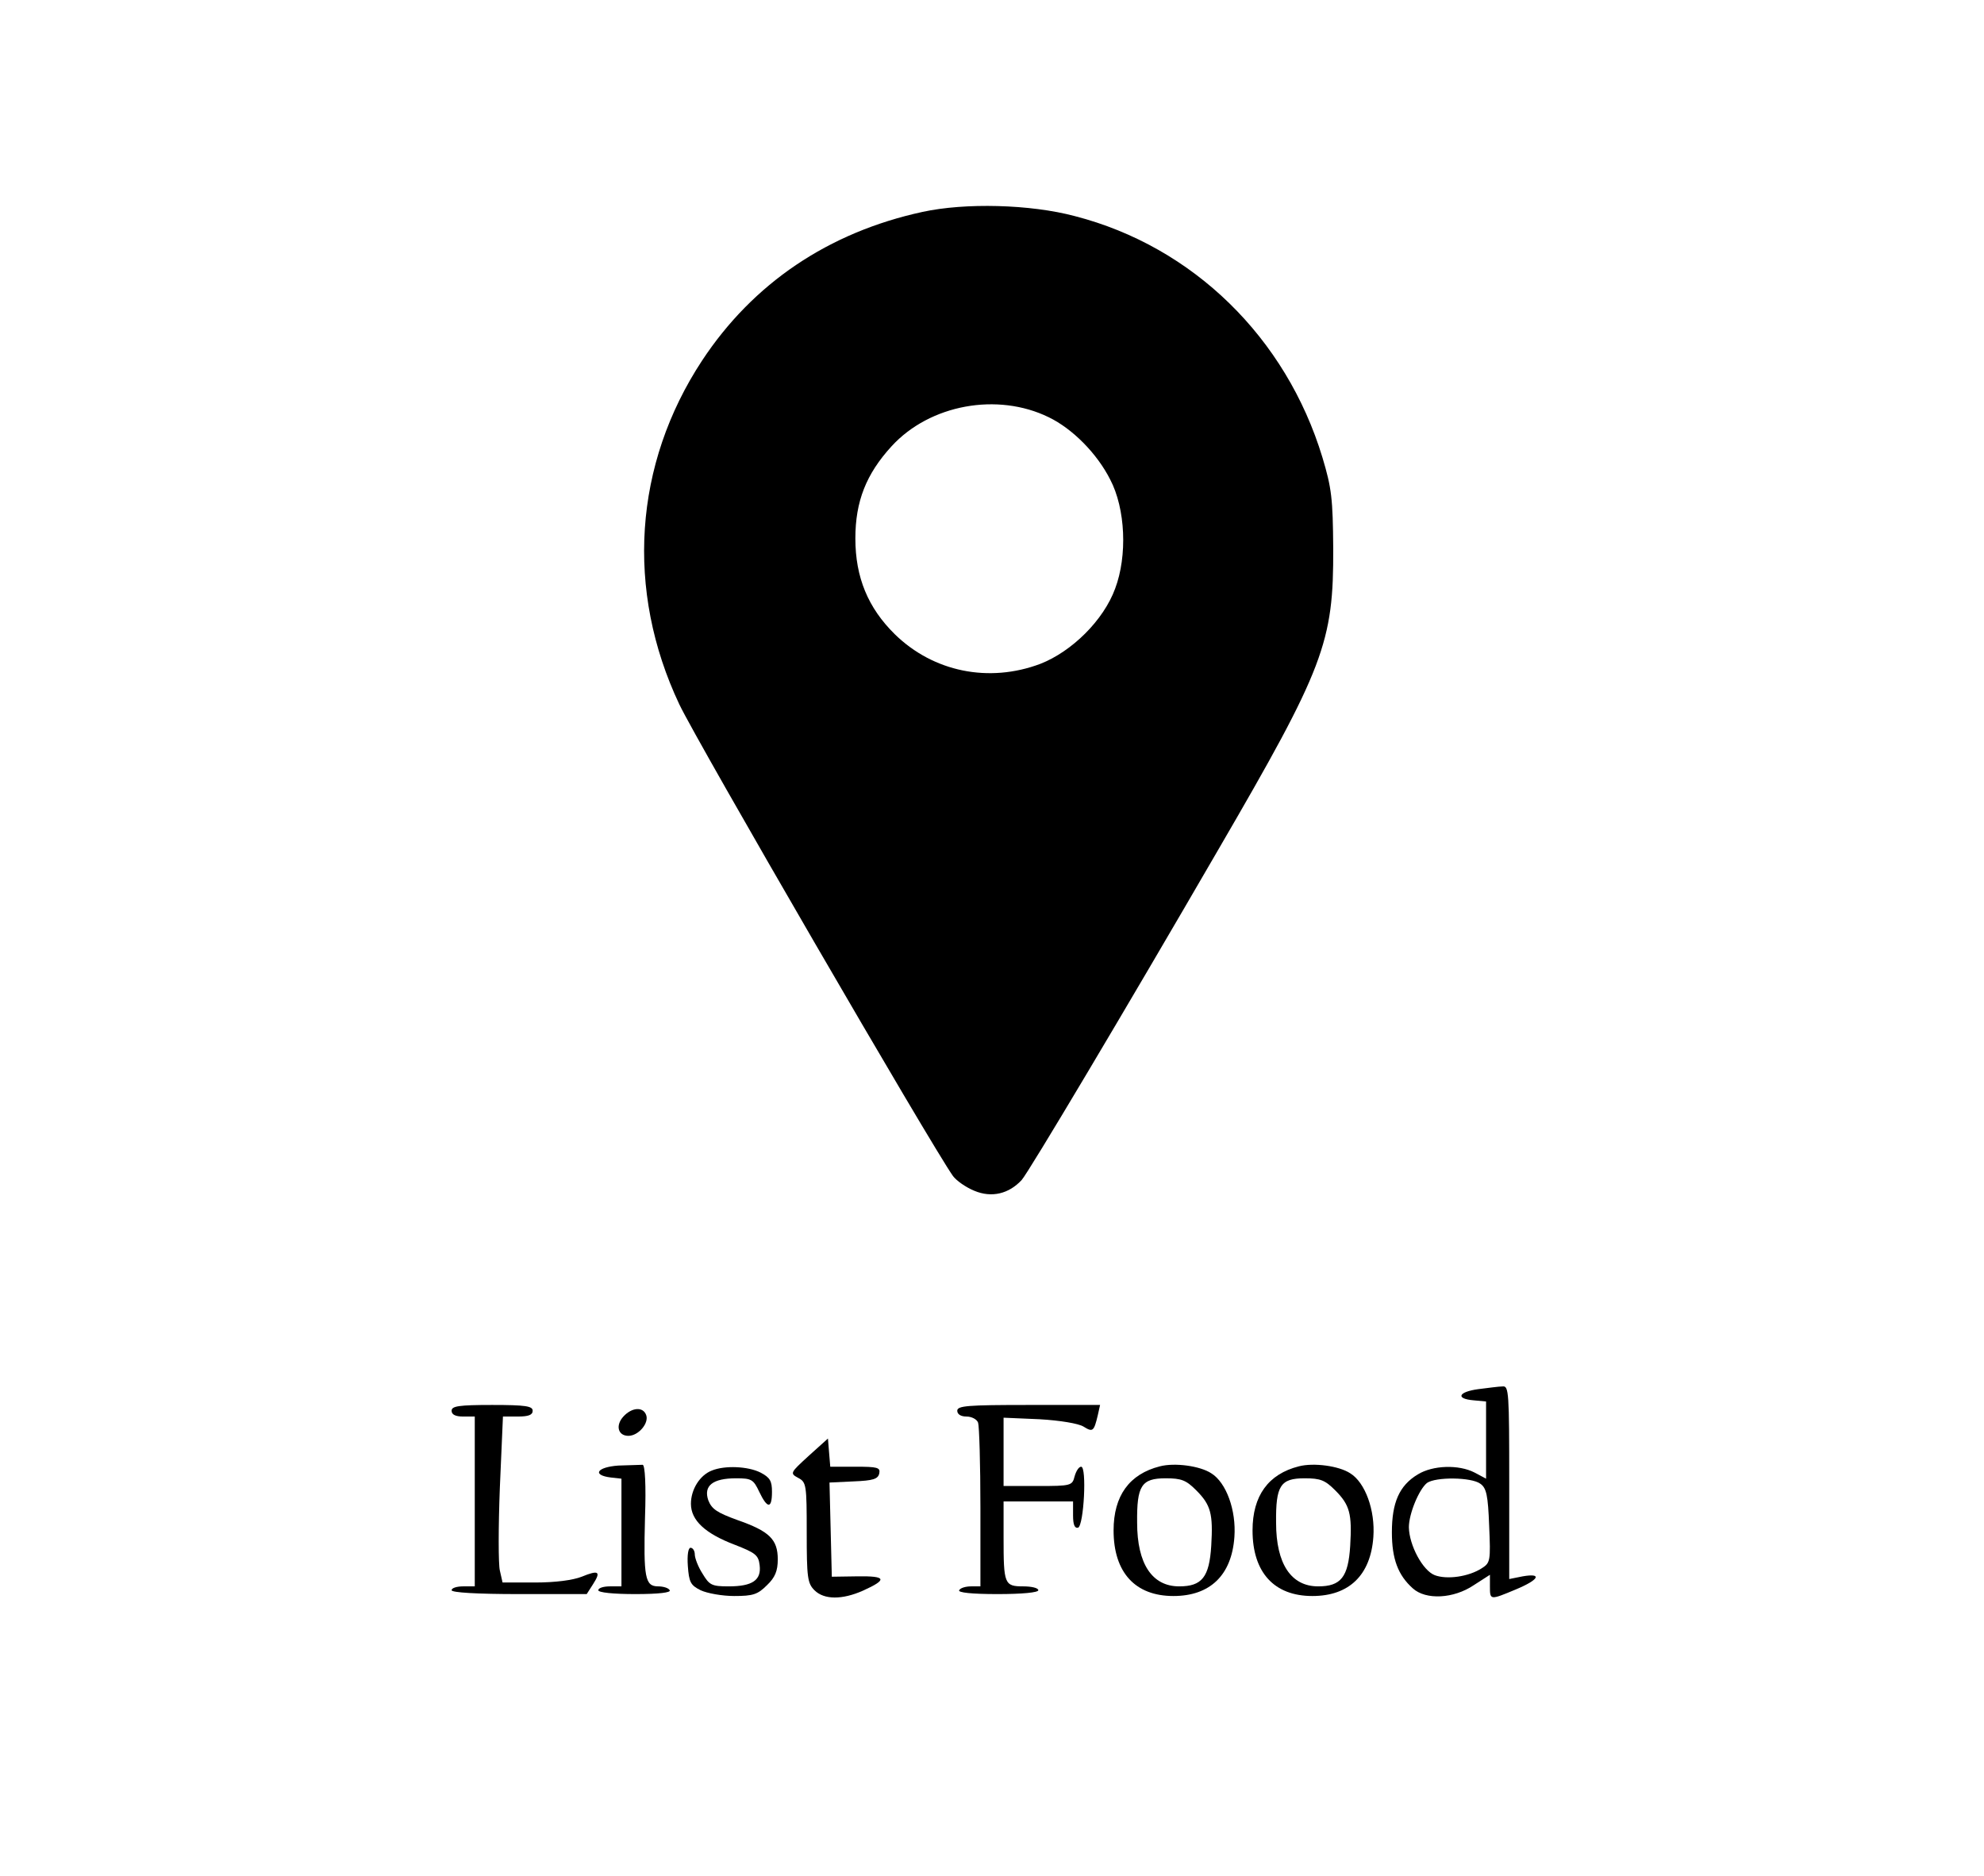 <?xml version="1.0" standalone="no"?>
<!DOCTYPE svg PUBLIC "-//W3C//DTD SVG 20010904//EN"
 "http://www.w3.org/TR/2001/REC-SVG-20010904/DTD/svg10.dtd">
<svg version="1.0" xmlns="http://www.w3.org/2000/svg"
 width="514pt" height="486pt" viewBox="0 0 514 486"
 preserveAspectRatio="xMidYMid meet">

<g transform="translate(0,486) scale(0.1,-0.1)"
fill="#000000" stroke="none">
<path d="M2390 4311 c-244 -53 -439 -185 -571 -385 -177 -269 -199 -595 -59
-891 47 -99 654 -1145 709 -1222 9 -12 33 -29 55 -38 45 -19 90 -8 123 28 18
20 270 443 510 857 274 471 298 535 297 780 -1 128 -4 155 -28 235 -94 310
-335 546 -641 625 -116 31 -285 35 -395 11z m327 -532 c62 -30 125 -94 159
-161 40 -76 45 -198 13 -283 -30 -82 -112 -163 -194 -195 -133 -50 -277 -21
-377 77 -69 68 -102 147 -102 248 0 96 28 167 94 239 99 108 274 140 407 75z"/>
<path d="M3830 1261 c-52 -7 -60 -25 -12 -29 l32 -3 0 -100 0 -100 -30 16
c-41 21 -108 19 -147 -5 -48 -29 -67 -73 -67 -150 0 -69 16 -111 54 -145 34
-31 106 -27 158 8 l42 27 0 -30 c0 -36 0 -36 67 -8 60 25 70 43 18 34 l-35 -7
0 251 c0 232 -1 250 -17 248 -10 0 -38 -4 -63 -7z m5 -245 c16 -11 20 -30 23
-109 4 -91 3 -96 -19 -110 -34 -22 -90 -30 -122 -18 -31 12 -66 77 -67 124 0
35 26 98 47 115 23 16 115 15 138 -2z"/>
<path d="M1170 1205 c0 -10 10 -15 30 -15 l30 0 0 -220 0 -220 -30 0 c-16 0
-30 -4 -30 -10 0 -6 65 -10 175 -10 l175 0 16 25 c22 34 15 38 -29 20 -23 -9
-68 -15 -121 -15 l-84 0 -7 31 c-4 16 -4 113 0 215 l8 184 38 0 c28 0 39 4 39
15 0 12 -18 15 -105 15 -87 0 -105 -3 -105 -15z"/>
<path d="M2480 1205 c0 -9 9 -15 24 -15 13 0 27 -7 30 -16 3 -9 6 -108 6 -220
l0 -204 -24 0 c-14 0 -28 -4 -31 -10 -4 -6 32 -10 99 -10 64 0 106 4 106 10 0
6 -18 10 -39 10 -49 0 -51 6 -51 126 l0 94 90 0 90 0 0 -36 c0 -24 4 -34 13
-32 15 6 23 158 8 158 -6 0 -13 -11 -17 -25 -6 -24 -9 -25 -95 -25 l-89 0 0
89 0 88 93 -4 c53 -3 101 -11 114 -19 24 -15 27 -13 37 29 l6 27 -185 0 c-158
0 -185 -2 -185 -15z"/>
<path d="M1615 1190 c-21 -23 -14 -50 13 -50 26 0 54 33 46 54 -8 22 -37 20
-59 -4z"/>
<path d="M2095 1088 c-48 -44 -49 -45 -27 -57 21 -11 22 -18 22 -141 0 -117 2
-132 20 -150 25 -25 72 -25 126 -1 64 29 60 38 -14 37 l-67 -1 -3 122 -3 122
63 3 c50 2 63 6 66 21 3 15 -5 17 -62 17 l-65 0 -3 36 -3 37 -50 -45z"/>
<path d="M1602 1063 c-56 -4 -69 -25 -19 -31 l27 -3 0 -140 0 -139 -30 0 c-16
0 -30 -4 -30 -10 0 -6 39 -10 96 -10 61 0 93 4 89 10 -3 6 -17 10 -30 10 -34
0 -38 23 -34 178 3 85 0 136 -6 137 -5 0 -34 -1 -63 -2z"/>
<path d="M3005 1061 c-79 -20 -120 -76 -120 -166 0 -109 56 -170 155 -170 95
0 151 54 158 153 5 69 -21 141 -60 165 -29 19 -94 28 -133 18z m94 -62 c38
-38 44 -61 39 -144 -5 -81 -24 -105 -83 -105 -70 0 -109 58 -109 165 -1 96 11
115 74 115 41 0 53 -5 79 -31z"/>
<path d="M3365 1061 c-79 -20 -120 -76 -120 -166 0 -109 56 -170 155 -170 95
0 151 54 158 153 5 69 -21 141 -60 165 -29 19 -94 28 -133 18z m94 -62 c38
-38 44 -61 39 -144 -5 -81 -24 -105 -83 -105 -70 0 -109 58 -109 165 -1 96 11
115 74 115 41 0 53 -5 79 -31z"/>
<path d="M1844 1050 c-31 -12 -54 -49 -54 -86 0 -43 37 -77 113 -106 54 -21
62 -27 65 -53 5 -39 -19 -55 -80 -55 -44 0 -50 3 -68 33 -11 17 -20 40 -20 50
0 9 -5 17 -11 17 -6 0 -9 -19 -7 -47 3 -42 7 -50 33 -63 17 -8 56 -15 87 -15
49 0 61 4 85 28 21 20 28 37 28 67 0 52 -22 73 -105 102 -52 19 -66 28 -75 51
-13 38 12 57 72 57 40 0 45 -3 60 -35 21 -44 33 -45 33 0 0 28 -5 37 -30 50
-32 16 -92 19 -126 5z"/>
</g>
</svg>
